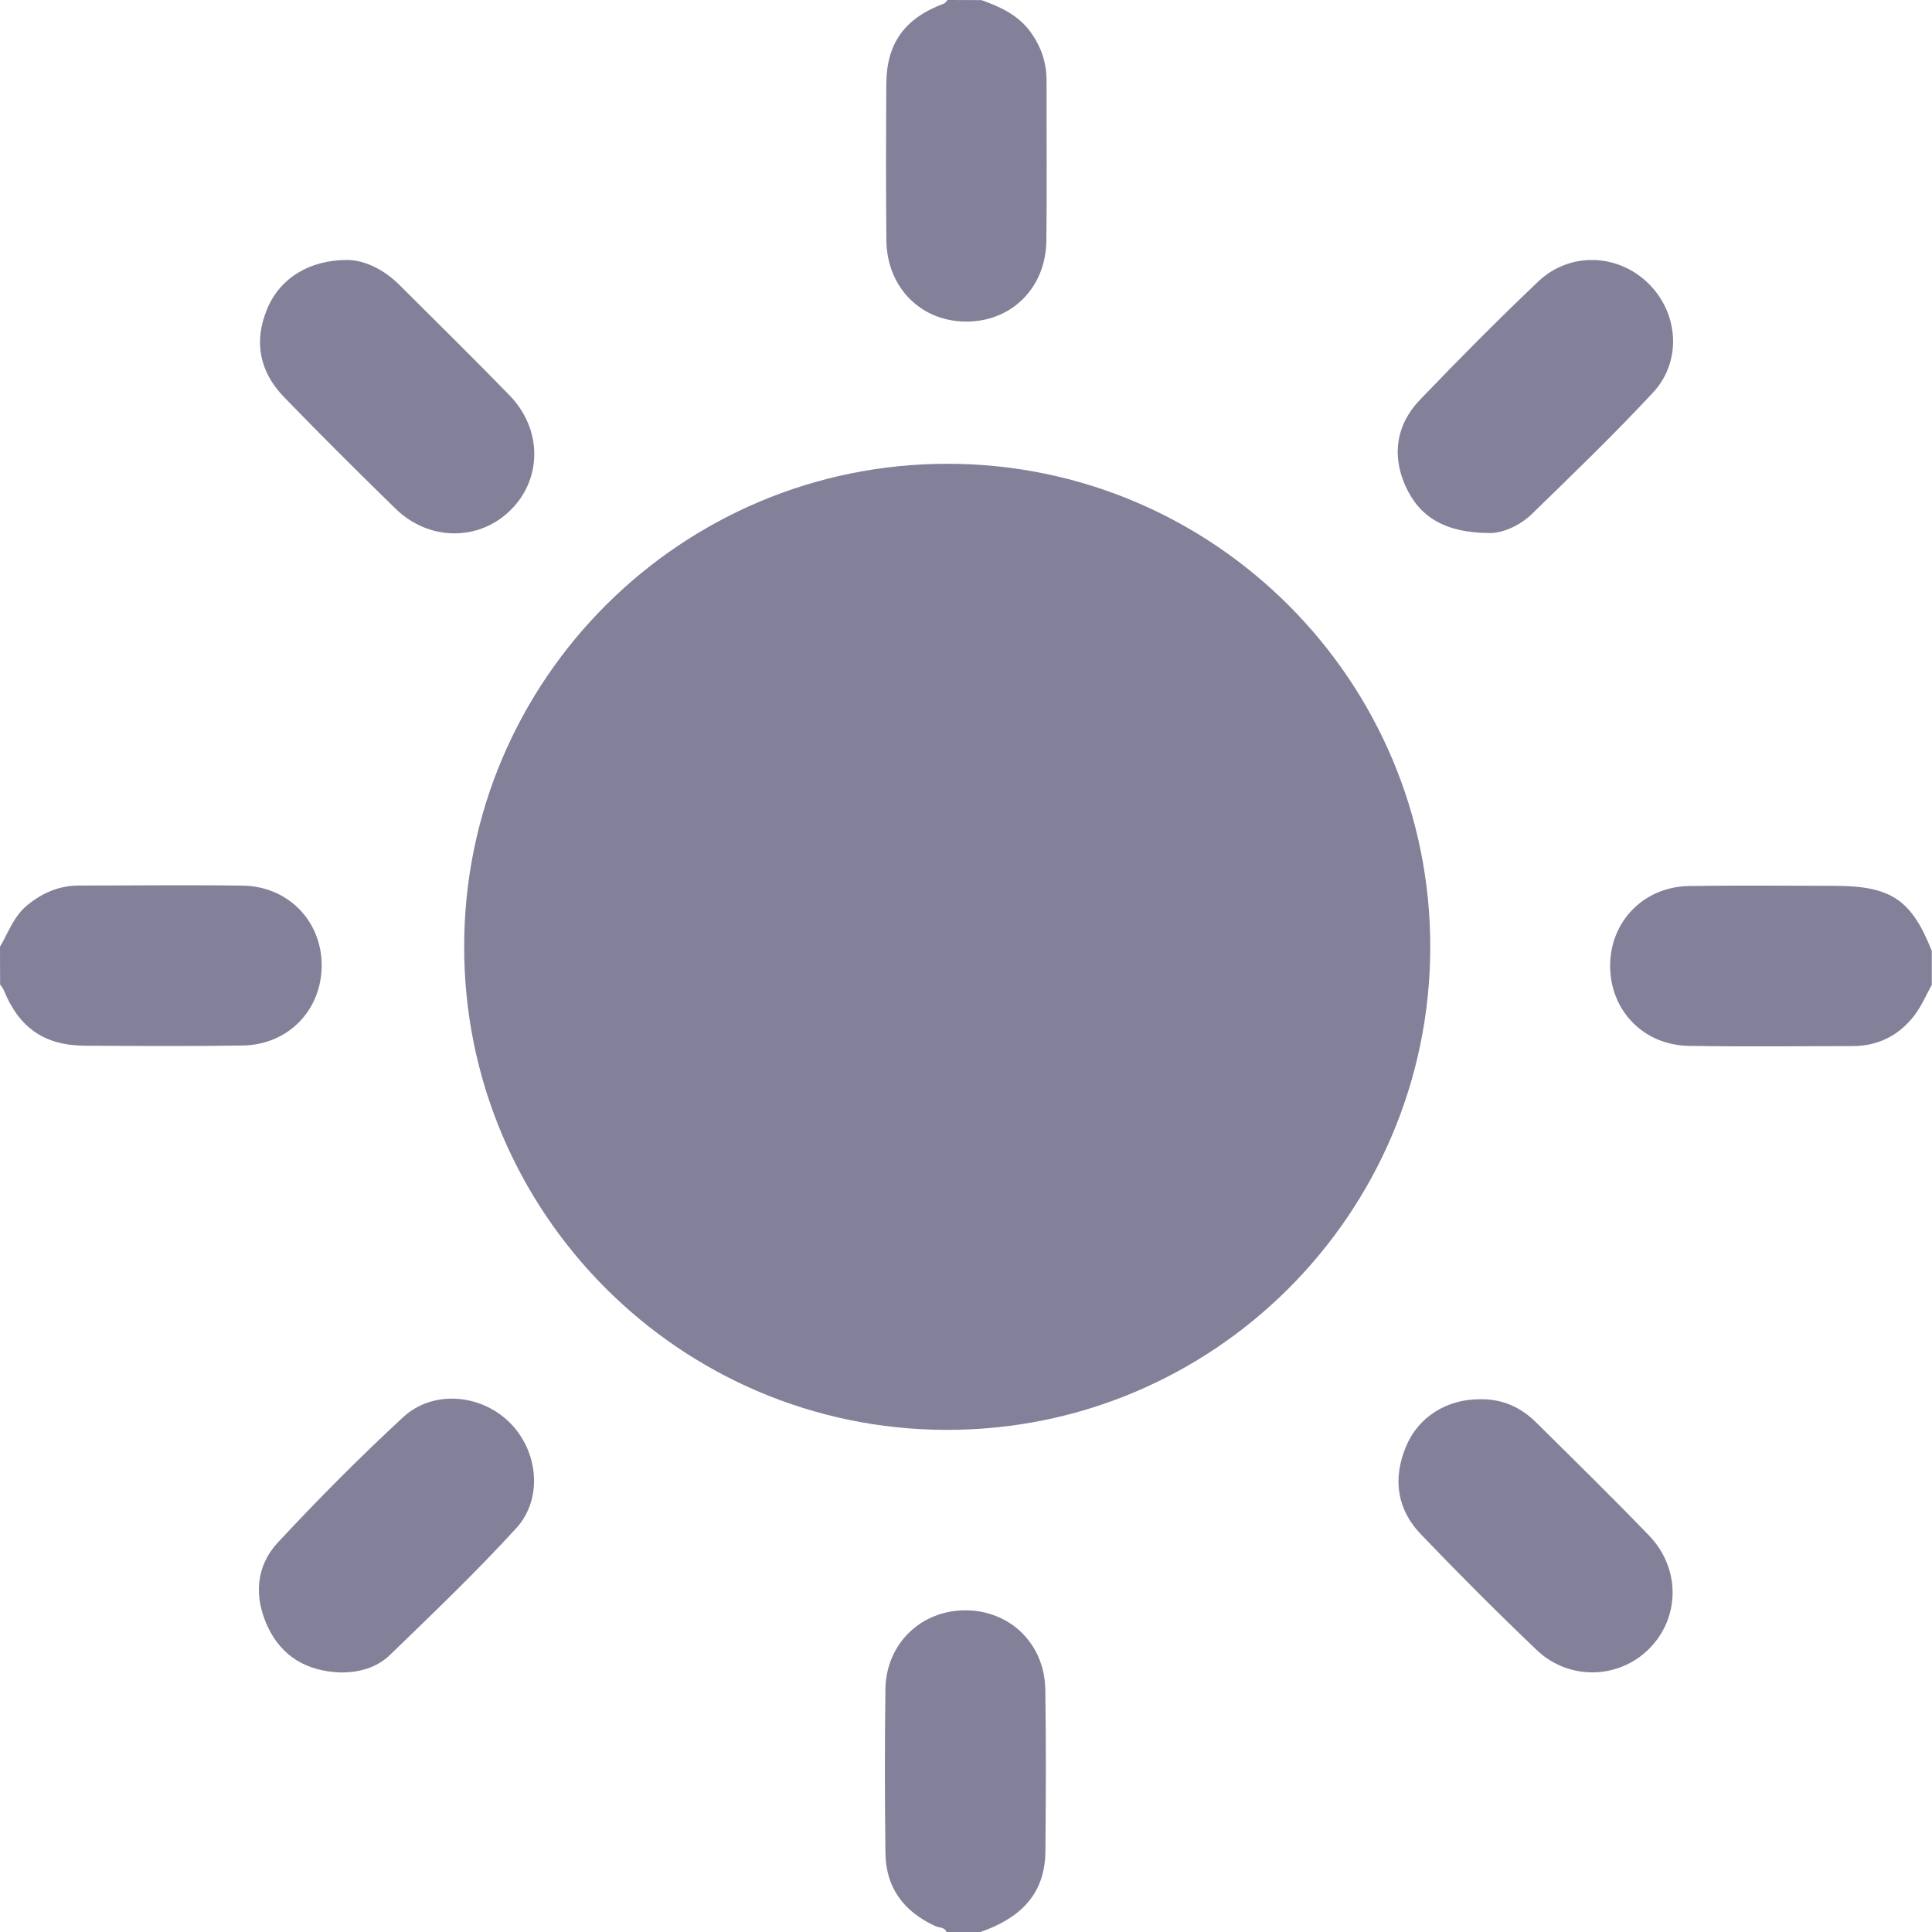 <svg width="20" height="20" viewBox="0 0 20 20" fill="none" xmlns="http://www.w3.org/2000/svg">
<path d="M9.814 4.801C12.572 4.804 14.812 7.053 14.806 9.811C14.8 12.572 12.555 14.808 9.795 14.802C7.037 14.797 4.799 12.551 4.805 9.792C4.809 7.033 7.054 4.797 9.814 4.801Z" fill="#828199"/>
<path d="M0 9.801C0.087 9.652 0.142 9.485 0.283 9.37C0.44 9.242 0.613 9.167 0.817 9.167C1.383 9.167 1.948 9.16 2.513 9.168C2.98 9.175 3.326 9.53 3.33 9.985C3.334 10.451 2.988 10.815 2.514 10.823C1.968 10.832 1.422 10.828 0.877 10.825C0.459 10.823 0.198 10.639 0.04 10.252C0.031 10.23 0.014 10.211 0.001 10.191C1.11332e-07 10.061 0 9.931 0 9.801Z" fill="#828199"/>
<path d="M10.16 0.001C10.36 0.072 10.549 0.16 10.676 0.342C10.78 0.49 10.834 0.652 10.834 0.834C10.833 1.387 10.839 1.94 10.832 2.492C10.826 2.982 10.468 3.334 9.994 3.329C9.531 3.325 9.182 2.974 9.176 2.492C9.17 1.952 9.172 1.412 9.175 0.872C9.177 0.446 9.366 0.188 9.772 0.037C9.787 0.031 9.797 0.013 9.809 0C9.926 0.001 10.043 0.001 10.16 0.001Z" fill="#828199"/>
<path d="M19.998 10.195C19.939 10.301 19.891 10.415 19.819 10.51C19.66 10.718 19.445 10.828 19.181 10.829C18.615 10.83 18.05 10.836 17.485 10.827C17.01 10.82 16.664 10.456 16.668 9.99C16.672 9.535 17.018 9.18 17.484 9.172C17.984 9.164 18.485 9.17 18.985 9.17C19.575 9.17 19.786 9.311 19.998 9.844C19.998 9.961 19.998 10.078 19.998 10.195Z" fill="#828199"/>
<path d="M9.798 20C9.777 19.947 9.721 19.957 9.683 19.939C9.357 19.79 9.17 19.543 9.166 19.182C9.159 18.616 9.158 18.05 9.166 17.484C9.173 17.019 9.53 16.673 9.986 16.67C10.453 16.667 10.813 17.013 10.821 17.49C10.83 18.049 10.827 18.608 10.822 19.168C10.818 19.619 10.547 19.862 10.15 20C10.032 20 9.915 20 9.798 20Z" fill="#828199"/>
<path d="M3.606 2.691C3.769 2.696 3.966 2.782 4.13 2.945C4.512 3.326 4.897 3.704 5.273 4.091C5.614 4.44 5.615 4.954 5.287 5.279C4.961 5.604 4.442 5.604 4.096 5.267C3.705 4.886 3.318 4.501 2.938 4.108C2.685 3.846 2.624 3.533 2.768 3.192C2.899 2.882 3.201 2.688 3.606 2.691Z" fill="#828199"/>
<path d="M15.421 5.518C14.962 5.516 14.694 5.355 14.548 5.028C14.406 4.708 14.455 4.396 14.696 4.142C15.096 3.725 15.504 3.313 15.923 2.915C16.251 2.603 16.751 2.624 17.067 2.937C17.378 3.245 17.413 3.741 17.111 4.065C16.708 4.498 16.282 4.908 15.858 5.321C15.713 5.461 15.527 5.521 15.421 5.518Z" fill="#828199"/>
<path d="M3.516 17.313C3.176 17.298 2.917 17.15 2.771 16.839C2.627 16.53 2.647 16.213 2.879 15.965C3.295 15.518 3.726 15.084 4.174 14.67C4.482 14.386 4.975 14.43 5.273 14.723C5.571 15.015 5.626 15.511 5.344 15.82C4.928 16.275 4.481 16.702 4.038 17.131C3.9 17.265 3.713 17.317 3.516 17.313Z" fill="#828199"/>
<path d="M15.324 14.485C15.55 14.481 15.743 14.567 15.901 14.724C16.294 15.113 16.689 15.5 17.072 15.897C17.4 16.238 17.392 16.75 17.069 17.071C16.753 17.384 16.241 17.398 15.908 17.081C15.498 16.69 15.099 16.29 14.708 15.882C14.46 15.623 14.417 15.308 14.553 14.979C14.681 14.666 14.98 14.482 15.324 14.485Z" fill="#828199"/>
</svg>
